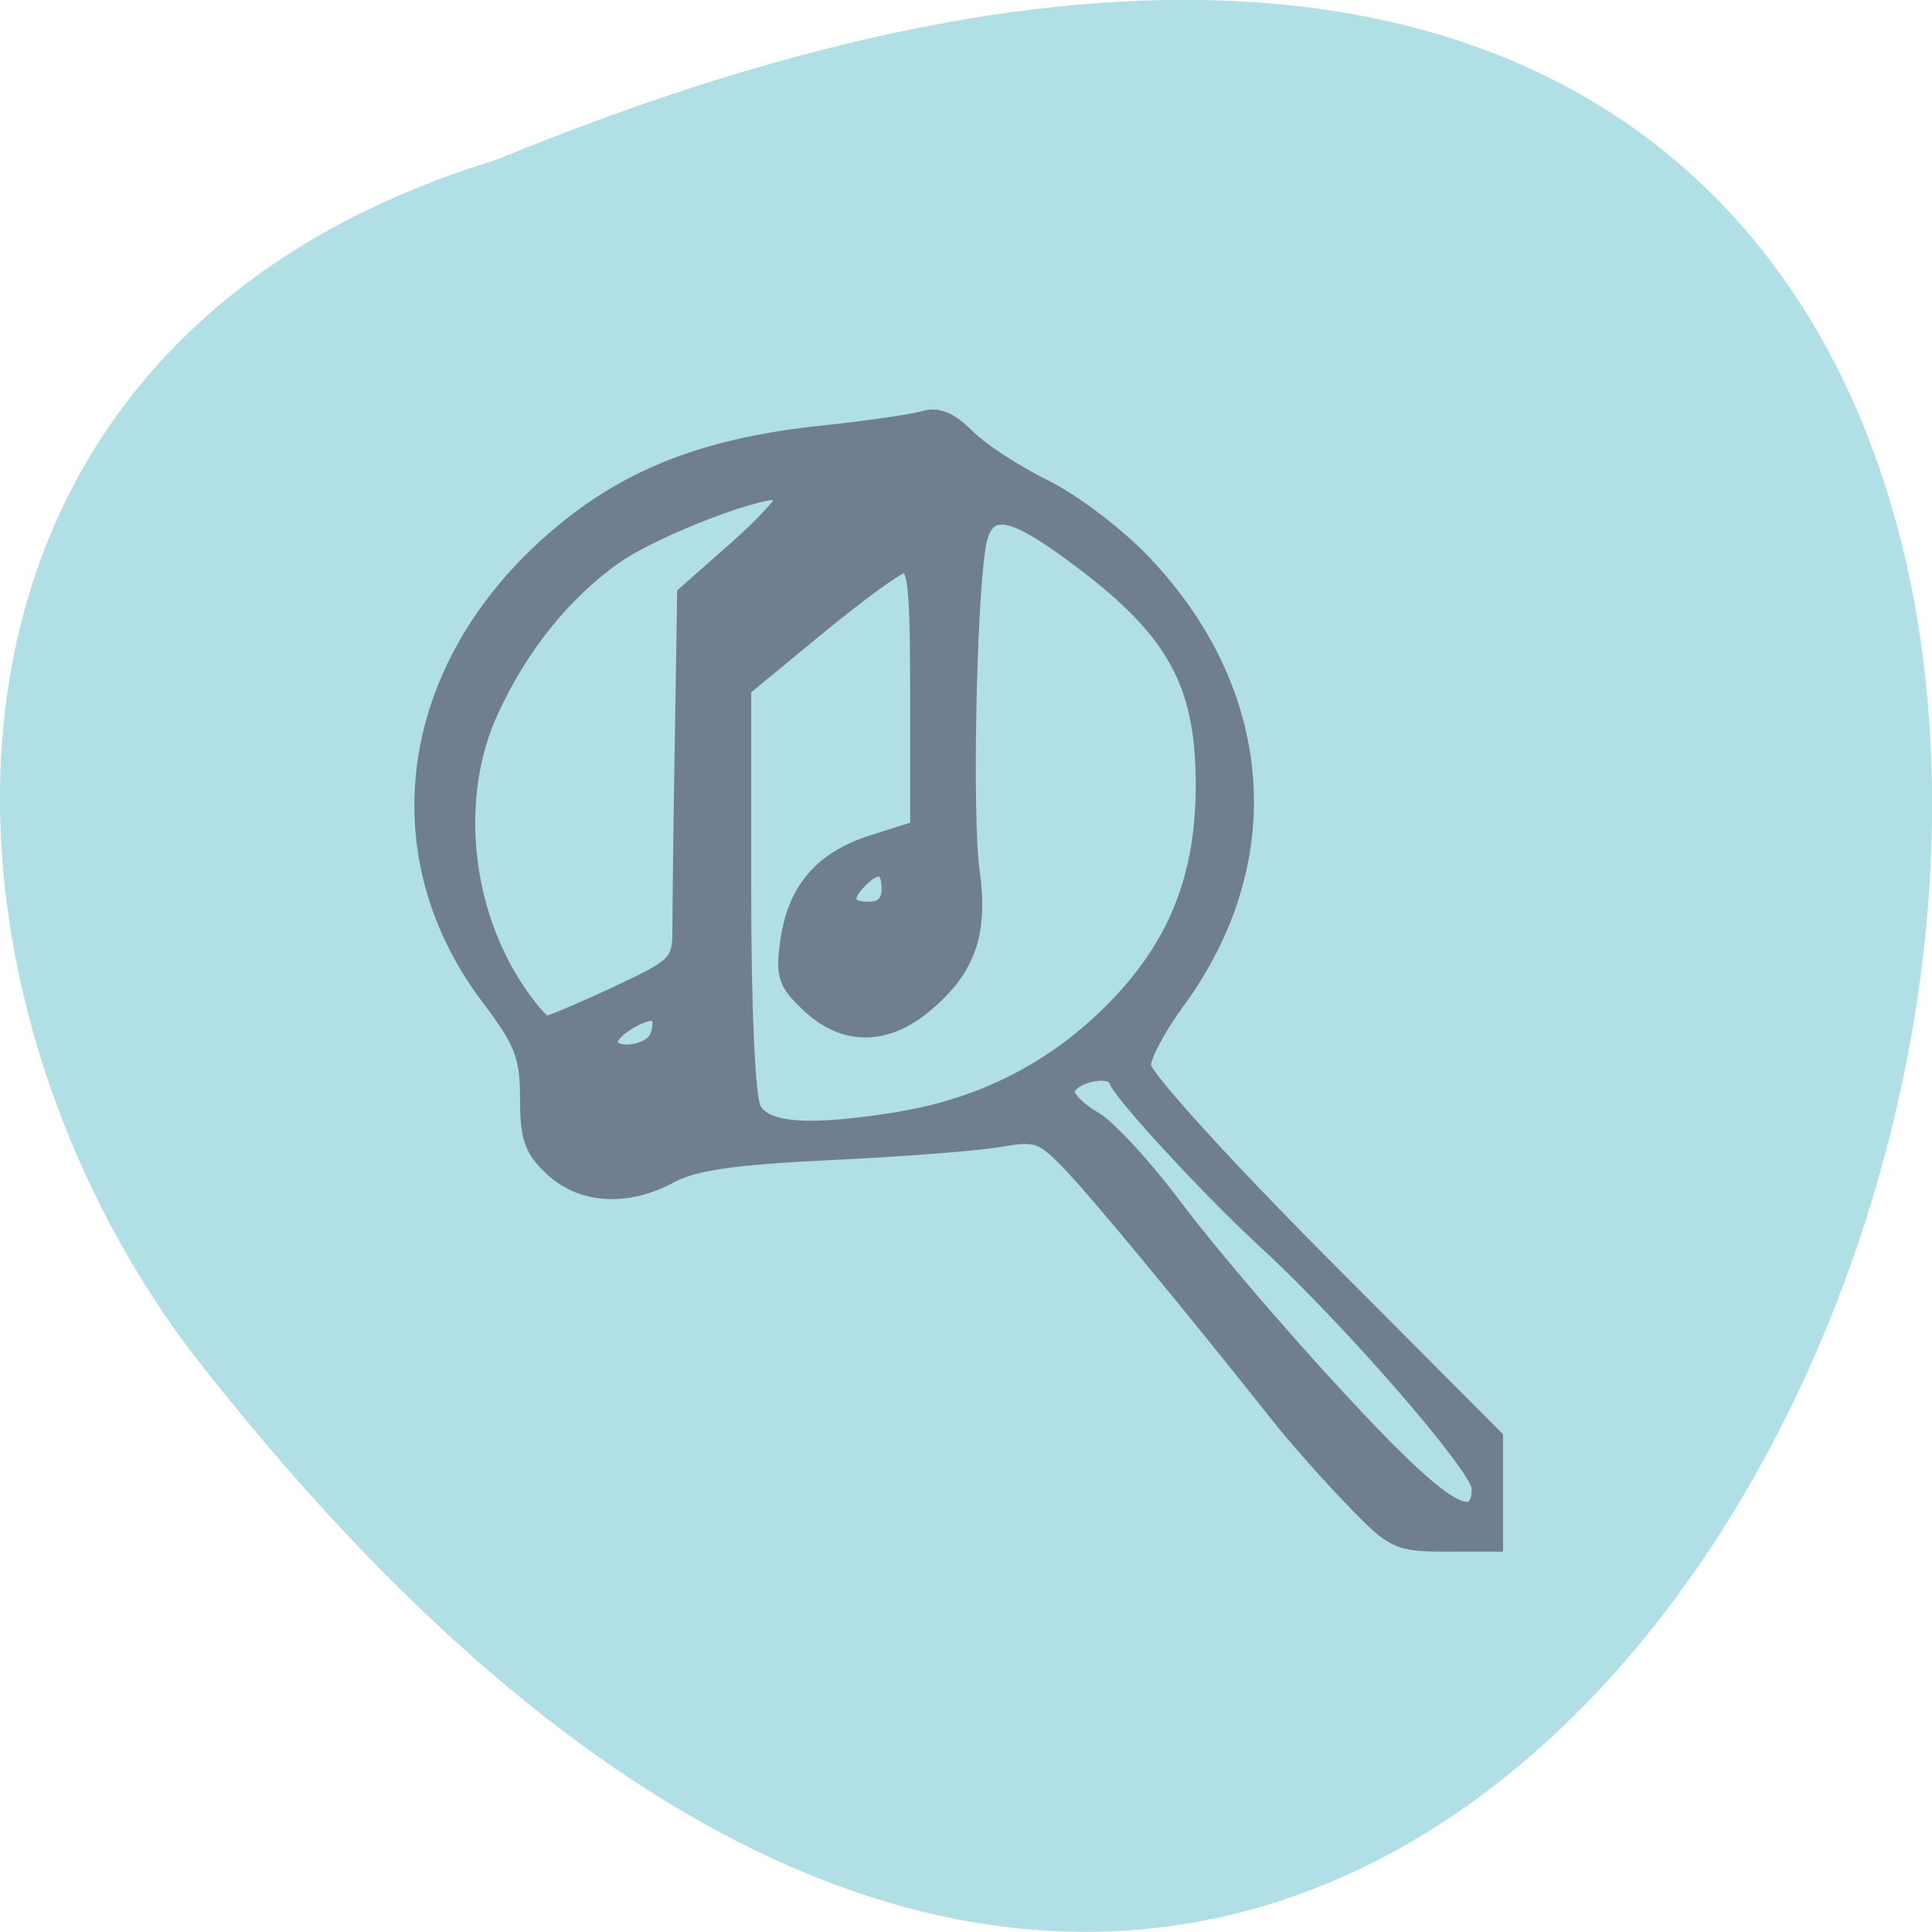 <svg xmlns="http://www.w3.org/2000/svg" viewBox="0 0 32 32"><path d="m 8.219 2.648 c 41.18 -16.957 21.832 54.36 -5.059 19.734 c -4.684 -6.215 -5.05 -16.648 5.059 -19.734" fill="#b0dfe5"/><path d="m 179.03 198.78 c -3.188 -3.281 -7.656 -8.344 -9.938 -11.25 c -11.688 -14.719 -23.531 -29.06 -27.22 -32.938 c -3.875 -4.063 -4.5 -4.281 -9.469 -3.406 c -2.938 0.5 -12.969 1.281 -22.344 1.719 c -12.656 0.594 -18.03 1.375 -21.06 3 c -5.813 3.188 -11.938 2.844 -15.938 -0.875 c -2.781 -2.563 -3.344 -4.188 -3.344 -9.5 c 0 -5.563 -0.688 -7.344 -5.156 -13.25 c -15.09 -20.03 -10.531 -46.03 11.125 -63 c 8.75 -6.875 18.813 -10.563 33.13 -12.06 c 5.875 -0.625 11.969 -1.5 13.469 -1.938 c 2 -0.594 3.688 0.094 6.03 2.438 c 1.813 1.813 6.375 4.781 10.188 6.656 c 3.813 1.875 9.781 6.406 13.281 10.125 c 16.375 17.313 18.03 39.719 4.344 58.38 c -2.438 3.313 -4.438 7.06 -4.438 8.313 c 0 1.281 10.313 12.688 23.313 25.75 l 23.344 23.438 v 14.406 h -6.781 c -6.438 0 -7.06 -0.313 -12.531 -6 m 16.781 -1.594 c 0 -2.594 -17.16 -22.344 -28.28 -32.563 c -7.375 -6.781 -19.12 -19.5 -19.781 -21.406 c -0.594 -1.781 -6.156 -0.438 -6.156 1.5 c 0.031 0.781 1.594 2.313 3.531 3.406 c 1.906 1.094 6.875 6.5 10.969 12 c 4.125 5.5 13.656 16.656 21.19 24.781 c 13.5 14.625 18.531 17.969 18.531 12.281 m -76.5 -49.12 c 10.719 -1.75 20.16 -6.563 27.781 -14.188 c 8.469 -8.469 12.156 -17.531 12.156 -29.906 c 0 -14.06 -4.188 -21.06 -18.781 -31.438 c -7.281 -5.156 -9.938 -5.125 -10.719 0.156 c -1.219 8.03 -1.719 35.75 -0.781 42.563 c 1.188 8.406 -0.469 13.188 -6.219 18.03 c -5.313 4.469 -10.906 4.5 -15.656 0.063 c -3.125 -2.875 -3.531 -4 -2.938 -8.406 c 0.969 -7.094 4.469 -11.25 11.344 -13.469 l 5.906 -1.875 v -17.438 c 0 -14.281 -0.313 -17.375 -1.75 -17.03 c -0.969 0.219 -6.06 3.969 -11.344 8.313 l -9.594 7.906 v 26.531 c 0 15.875 0.531 27.531 1.313 29 c 1.5 2.781 7.313 3.156 19.281 1.219 m -32.375 -10.844 c 0.406 -1.063 0.438 -2.25 0.063 -2.625 c -0.938 -0.938 -5.938 1.875 -5.938 3.375 c 0 2 5.063 1.375 5.875 -0.75 m -5.375 -5.719 c 8.03 -3.781 8.344 -4.063 8.344 -8.531 c 0 -2.531 0.125 -13.563 0.313 -24.5 l 0.313 -19.906 l 6.938 -6.125 c 3.813 -3.375 6.594 -6.469 6.188 -6.875 c -1.281 -1.344 -16.719 4.5 -22.19 8.375 c -6.656 4.75 -12.281 11.719 -16.188 20.16 c -5.25 11.25 -3.781 26.406 3.563 37.19 c 1.531 2.25 3.125 4.094 3.563 4.094 c 0.469 0 4.563 -1.75 9.156 -3.875 m 36.06 -13.75 c 0 -2.875 -1.281 -3.25 -3.531 -1.031 c -2.219 2.25 -1.844 3.531 1.031 3.531 c 1.688 0 2.5 -0.844 2.5 -2.5" transform="scale(0.125)" fill="#707f8f" stroke="#707f8f" stroke-width="1.625"/></svg>